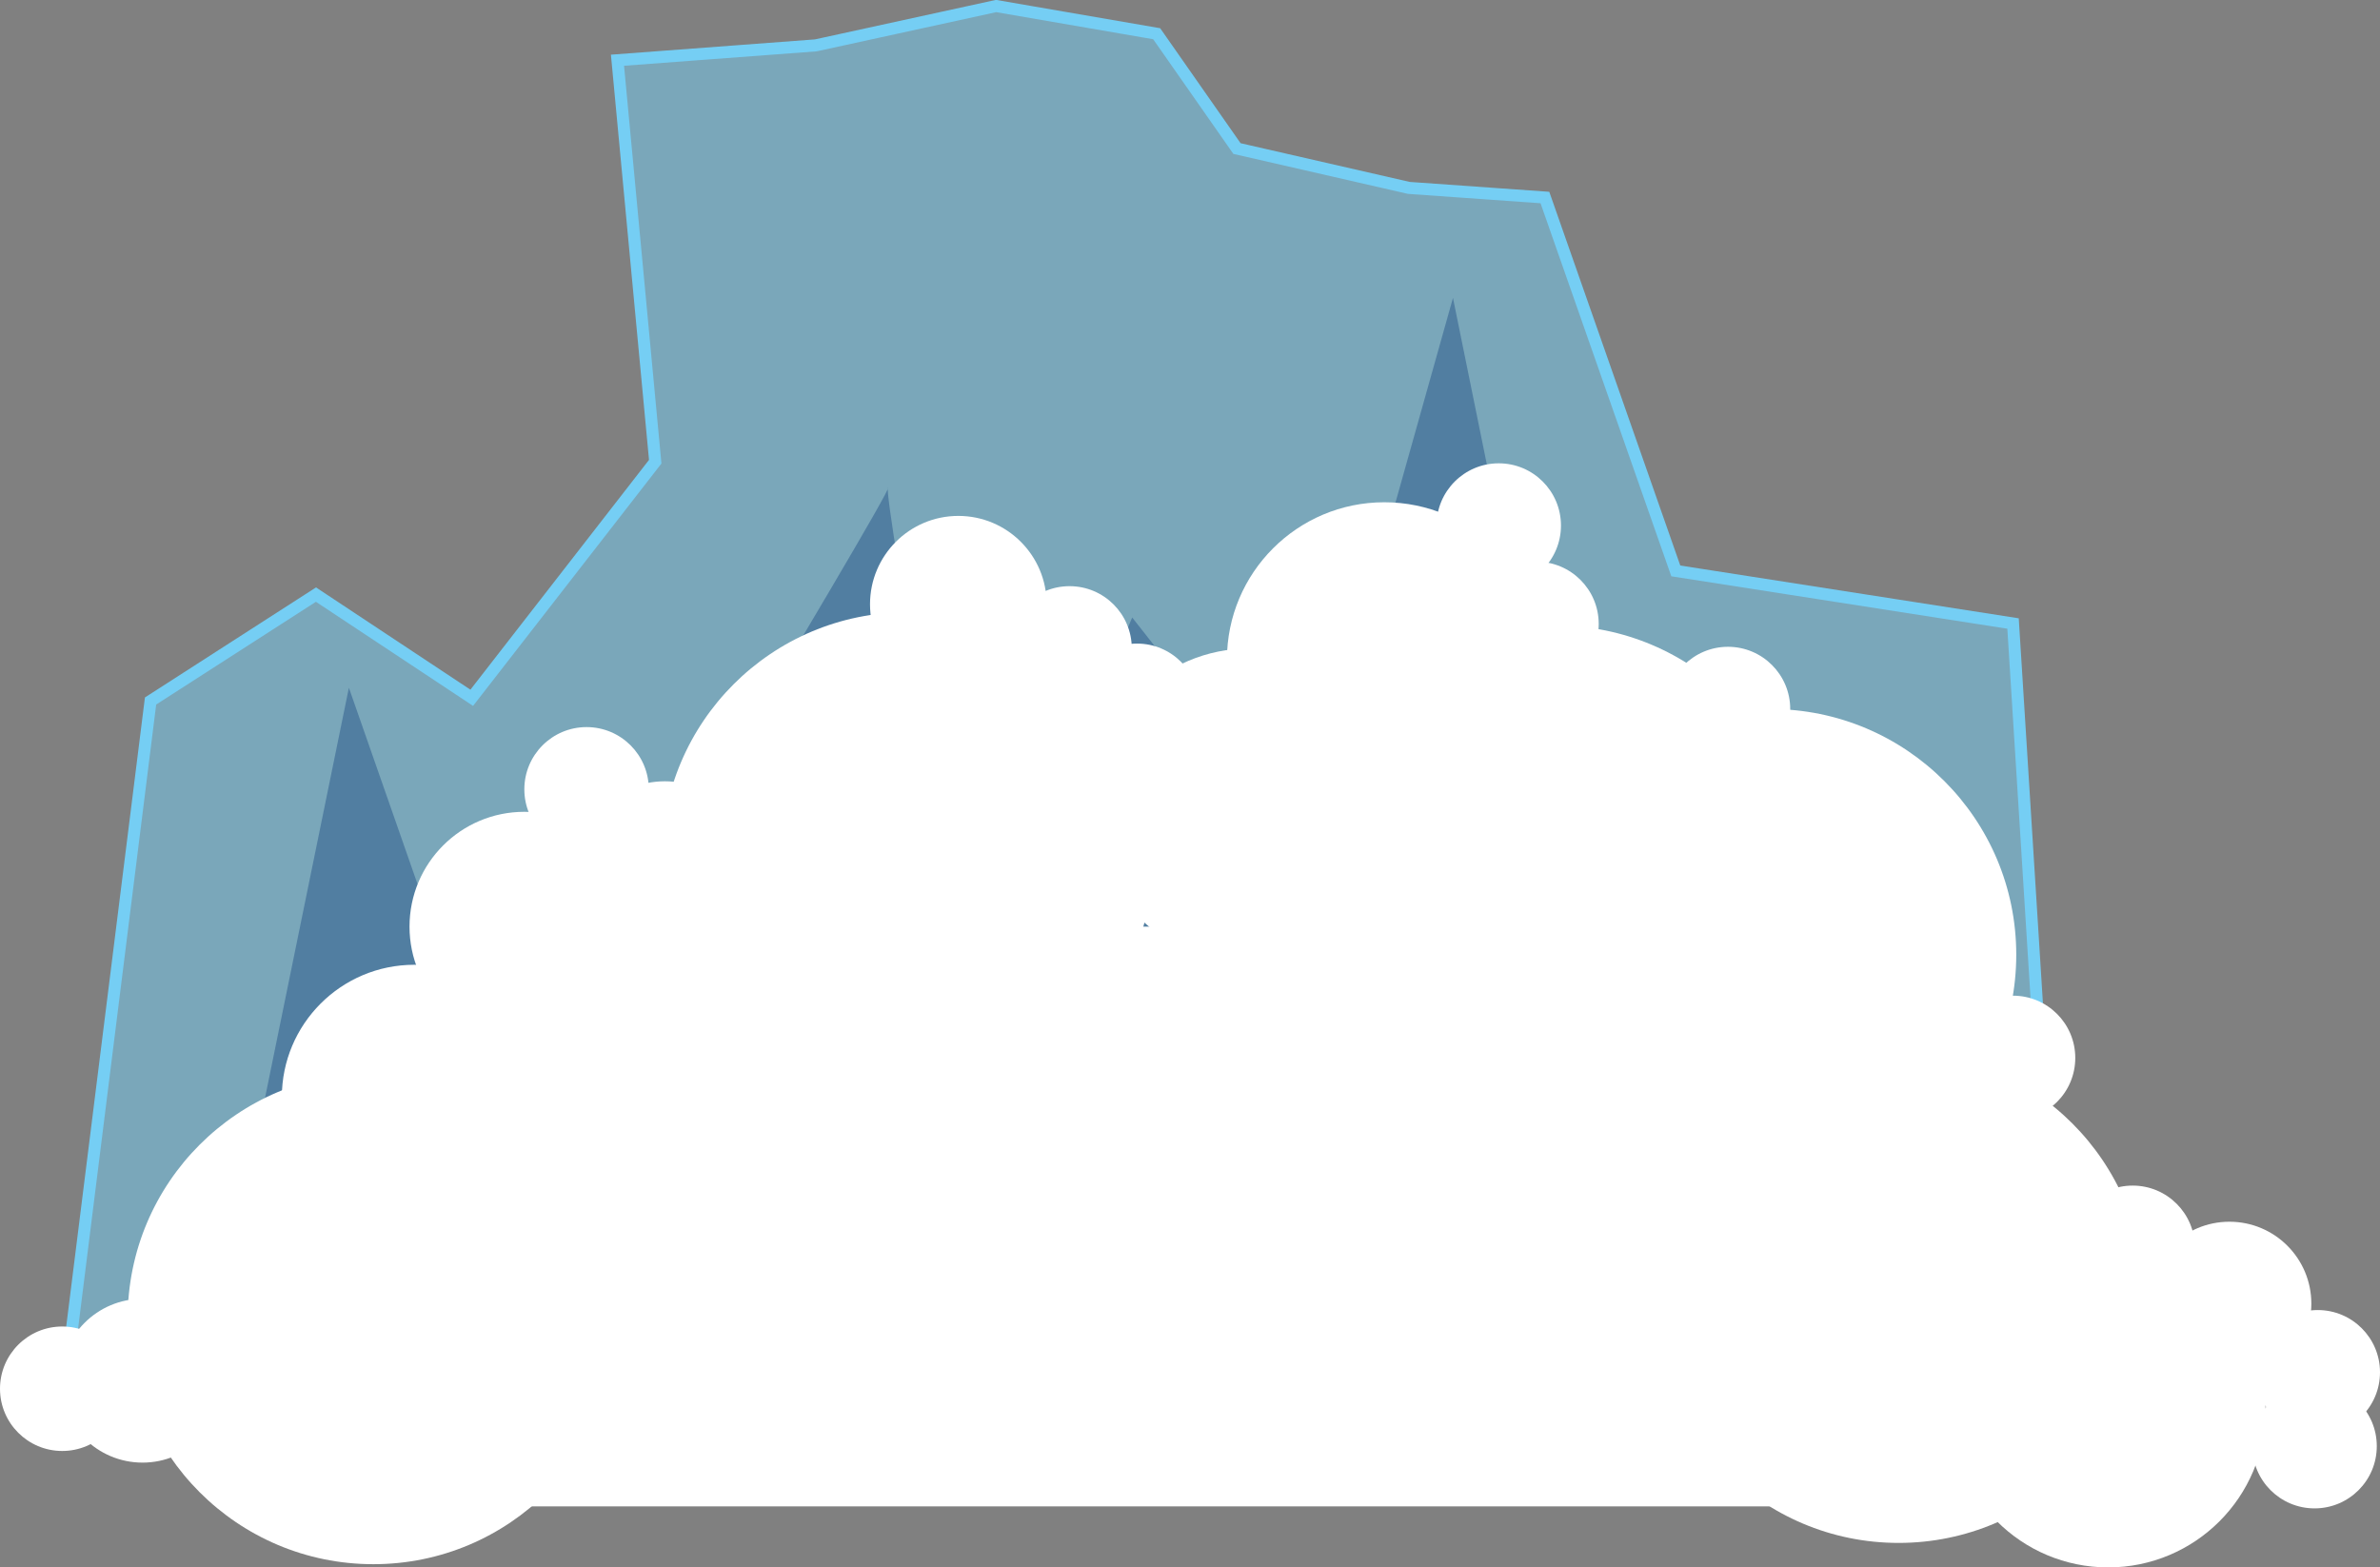 <?xml version="1.0" encoding="utf-8"?>
<!-- Generator: Adobe Illustrator 18.0.0, SVG Export Plug-In . SVG Version: 6.00 Build 0)  -->
<!DOCTYPE svg PUBLIC "-//W3C//DTD SVG 1.1//EN" "http://www.w3.org/Graphics/SVG/1.1/DTD/svg11.dtd">
<svg version="1.1" id="Layer_1" xmlns="http://www.w3.org/2000/svg" xmlns:xlink="http://www.w3.org/1999/xlink" x="0px" y="0px"
	 viewBox="8.6 654.6 592.8 390.4" enable-background="new 8.6 654.6 592.8 390.4" xml:space="preserve">
<rect x="8.6" y="654.6" width="592.8" height="390.4" fill="#808080" stroke="none"/>
<path opacity="0.5" fill="#75CEF4" enable-background="new    " d="M24.1,1005l22-175.8l41.2-26.5l38.8,25.7l45.7-58.8l-9.4-100
	l49.4-3.7l44.9-9.8l40,6.9l20,28.6l42.8,9.8l33.9,2.4l32.6,93l84,13.1l12.2,194.2L24.1,1005z"/>
<path fill="none" stroke="#75CEF4" stroke-width="3" stroke-miterlimit="10" d="M24.1,1005l22-175.8l41.2-26.5l38.8,25.7l45.7-58.8
	l-9.4-100l49.4-3.7l44.9-9.8l40,6.9l20,28.6l42.8,9.8l33.9,2.4l32.6,93l84,13.1l12.2,194.2L24.1,1005z"/>
<path opacity="0.36" fill="#0A3575" enable-background="new    " d="M59.2,1003.4l36.3-177.5l38.8,111c0,0,97.1-160.8,95.5-160.8
	S251,902.6,251,902.6l39.6-94.2l42.4,53.9l37.5-133.5l32.6,160.3l22.4-57.1l20,84l19.6,20.4l13.5,69L59.2,1003.4"/>
<g>
	<circle fill="#FFFFFF" cx="319.9" cy="855.3" r="39.2"/>
	<circle fill="#FFFFFF" cx="353.4" cy="818.9" r="39.2"/>
	<circle fill="#FFFFFF" cx="533.7" cy="1005.8" r="39.2"/>
	<circle fill="#FFFFFF" cx="234.6" cy="868.3" r="61.2"/>
	<circle fill="#FFFFFF" cx="481.5" cy="977.7" r="61.2"/>
	<circle fill="#FFFFFF" cx="449.6" cy="892.4" r="61.2"/>
	<circle fill="#FFFFFF" cx="396.2" cy="871.6" r="61.2"/>
	<circle fill="#FFFFFF" cx="111.8" cy="927.9" r="33"/>
	<circle fill="#FFFFFF" cx="101.6" cy="983" r="61.2"/>
	<circle fill="#FFFFFF" cx="154.7" cy="851.2" r="15.5"/>
	<circle fill="#FFFFFF" cx="139.2" cy="885.4" r="28.6"/>
	<circle fill="#FFFFFF" cx="291.8" cy="830.4" r="15.5"/>
	<circle fill="#FFFFFF" cx="275" cy="816.1" r="15.5"/>
	<circle fill="#FFFFFF" cx="247.3" cy="805.1" r="22"/>
	<circle fill="#FFFFFF" cx="510" cy="918.1" r="15.5"/>
	<circle fill="#FFFFFF" cx="585.9" cy="996.4" r="15.5"/>
	<circle fill="#FFFFFF" cx="585.1" cy="1014.8" r="15.5"/>
	<circle fill="#FFFFFF" cx="563.9" cy="979.3" r="20.4"/>
	<circle fill="#FFFFFF" cx="24.1" cy="1000.5" r="15.5"/>
	<circle fill="#FFFFFF" cx="44.1" cy="998.5" r="20.4"/>
	<circle fill="#FFFFFF" cx="539.8" cy="965.4" r="15.5"/>
	<circle fill="#FFFFFF" cx="439" cy="831.2" r="15.5"/>
	<circle fill="#FFFFFF" cx="391.3" cy="810" r="15.5"/>
	<circle fill="#FFFFFF" cx="381.9" cy="785.5" r="15.5"/>
</g>
<circle fill="#FFFFFF" cx="174.2" cy="871.2" r="22"/>
<rect x="132.6" y="885.4" fill="#FFFFFF" width="317" height="144.4"/>
</svg>
